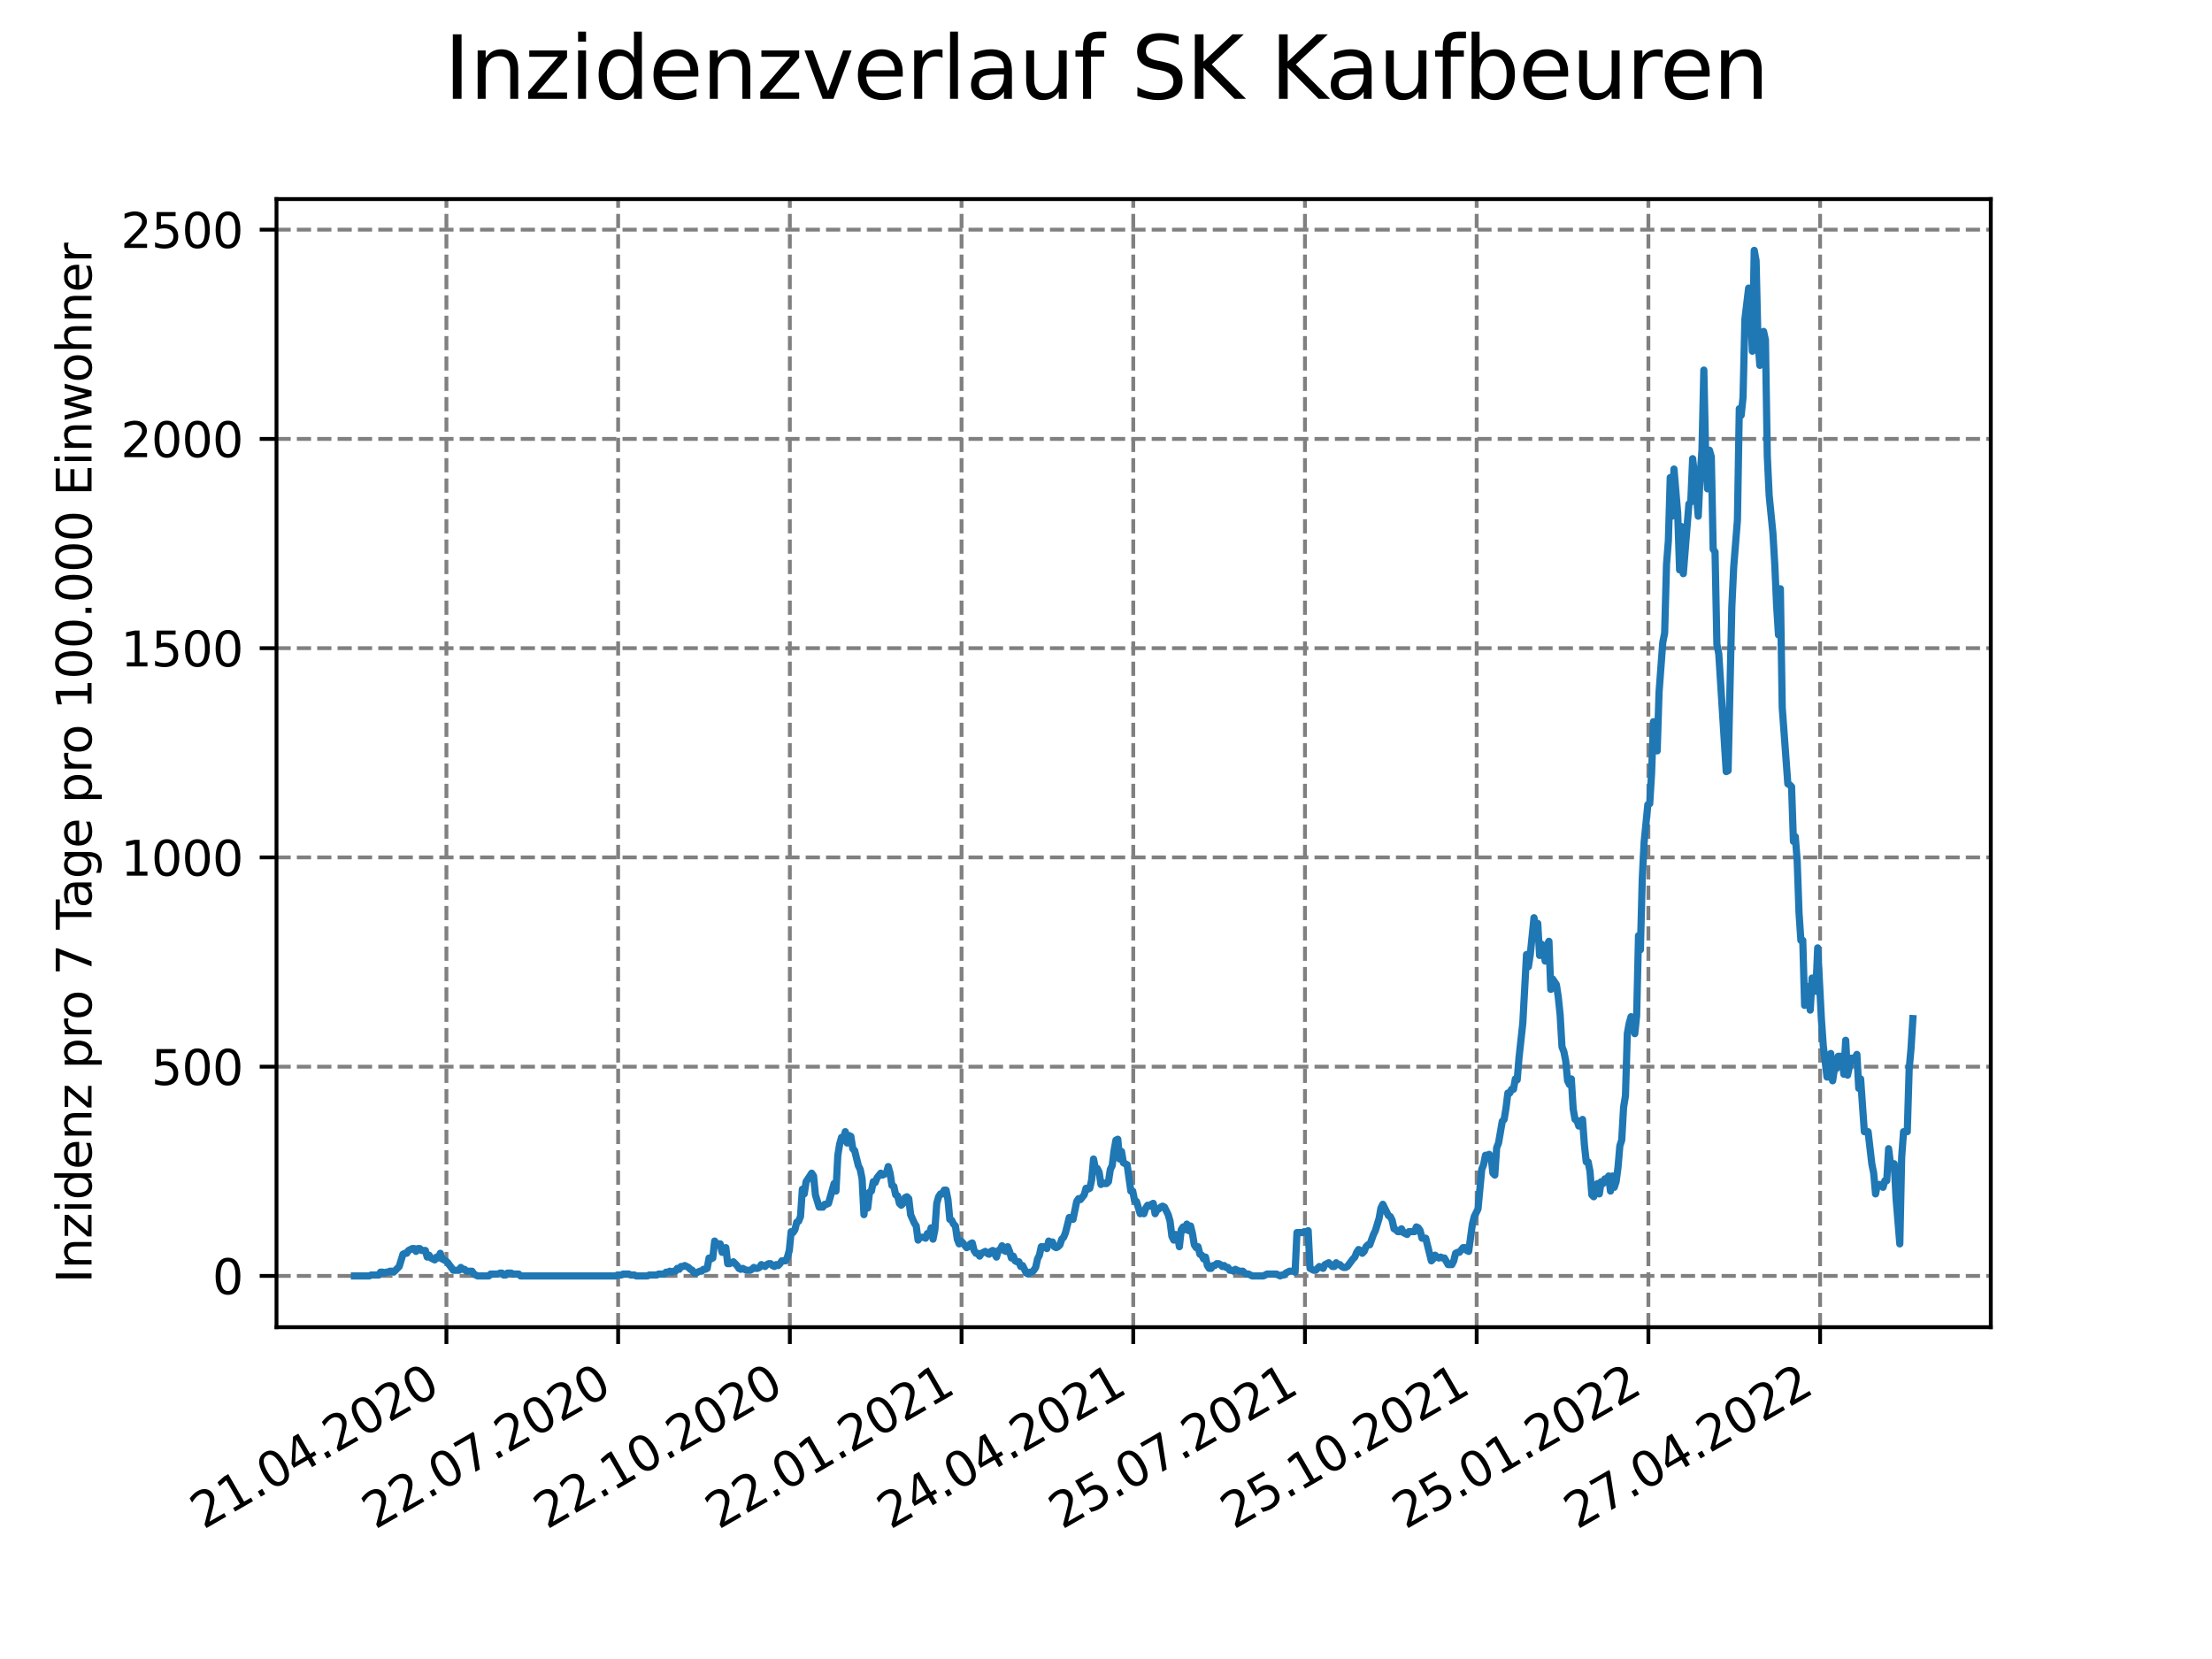 <?xml version="1.0" encoding="utf-8" standalone="no"?>
<!DOCTYPE svg PUBLIC "-//W3C//DTD SVG 1.1//EN"
  "http://www.w3.org/Graphics/SVG/1.1/DTD/svg11.dtd">
<svg xmlns:xlink="http://www.w3.org/1999/xlink" width="460.8pt" height="345.6pt" viewBox="0 0 460.8 345.6" xmlns="http://www.w3.org/2000/svg" version="1.1">
 <defs>
  <style type="text/css">*{stroke-linejoin: round; stroke-linecap: butt}</style>
 </defs>
 <g id="figure_1">
  <g id="patch_1">
   <path d="M 0 345.6 
L 460.8 345.6 
L 460.8 0 
L 0 0 
z
" style="fill: #ffffff"/>
  </g>
  <g id="axes_1">
   <g id="patch_2">
    <path d="M 57.6 276.48 
L 414.72 276.48 
L 414.72 41.472 
L 57.6 41.472 
z
" style="fill: #ffffff"/>
   </g>
   <g id="matplotlib.axis_1">
    <g id="xtick_1">
     <g id="line2d_1">
      <path d="M 92.998 276.48 
L 92.998 41.472 
" clip-path="url(#p92215319aa)" style="fill: none; stroke-dasharray: 2.96,1.28; stroke-dashoffset: 0; stroke: #808080; stroke-width: 0.8"/>
     </g>
     <g id="line2d_2">
      <defs>
       <path id="mc95042a24c" d="M 0 0 
L 0 3.5 
" style="stroke: #000000; stroke-width: 0.8"/>
      </defs>
      <g>
       <use xlink:href="#mc95042a24c" x="92.998" y="276.48" style="stroke: #000000; stroke-width: 0.8"/>
      </g>
     </g>
     <g id="text_1">
      <!-- 21.04.2020 -->
      <g transform="translate(42.373 318.689)rotate(-30)scale(0.1 -0.1)">
       <defs>
        <path id="DejaVuSans-32" d="M 1228 531 
L 3431 531 
L 3431 0 
L 469 0 
L 469 531 
Q 828 903 1448 1529 
Q 2069 2156 2228 2338 
Q 2531 2678 2651 2914 
Q 2772 3150 2772 3378 
Q 2772 3750 2511 3984 
Q 2250 4219 1831 4219 
Q 1534 4219 1204 4116 
Q 875 4013 500 3803 
L 500 4441 
Q 881 4594 1212 4672 
Q 1544 4750 1819 4750 
Q 2544 4750 2975 4387 
Q 3406 4025 3406 3419 
Q 3406 3131 3298 2873 
Q 3191 2616 2906 2266 
Q 2828 2175 2409 1742 
Q 1991 1309 1228 531 
z
" transform="scale(0.016)"/>
        <path id="DejaVuSans-31" d="M 794 531 
L 1825 531 
L 1825 4091 
L 703 3866 
L 703 4441 
L 1819 4666 
L 2450 4666 
L 2450 531 
L 3481 531 
L 3481 0 
L 794 0 
L 794 531 
z
" transform="scale(0.016)"/>
        <path id="DejaVuSans-2e" d="M 684 794 
L 1344 794 
L 1344 0 
L 684 0 
L 684 794 
z
" transform="scale(0.016)"/>
        <path id="DejaVuSans-30" d="M 2034 4250 
Q 1547 4250 1301 3770 
Q 1056 3291 1056 2328 
Q 1056 1369 1301 889 
Q 1547 409 2034 409 
Q 2525 409 2770 889 
Q 3016 1369 3016 2328 
Q 3016 3291 2770 3770 
Q 2525 4250 2034 4250 
z
M 2034 4750 
Q 2819 4750 3233 4129 
Q 3647 3509 3647 2328 
Q 3647 1150 3233 529 
Q 2819 -91 2034 -91 
Q 1250 -91 836 529 
Q 422 1150 422 2328 
Q 422 3509 836 4129 
Q 1250 4750 2034 4750 
z
" transform="scale(0.016)"/>
        <path id="DejaVuSans-34" d="M 2419 4116 
L 825 1625 
L 2419 1625 
L 2419 4116 
z
M 2253 4666 
L 3047 4666 
L 3047 1625 
L 3713 1625 
L 3713 1100 
L 3047 1100 
L 3047 0 
L 2419 0 
L 2419 1100 
L 313 1100 
L 313 1709 
L 2253 4666 
z
" transform="scale(0.016)"/>
       </defs>
       <use xlink:href="#DejaVuSans-32"/>
       <use xlink:href="#DejaVuSans-31" x="63.623"/>
       <use xlink:href="#DejaVuSans-2e" x="127.246"/>
       <use xlink:href="#DejaVuSans-30" x="159.033"/>
       <use xlink:href="#DejaVuSans-34" x="222.656"/>
       <use xlink:href="#DejaVuSans-2e" x="286.279"/>
       <use xlink:href="#DejaVuSans-32" x="318.066"/>
       <use xlink:href="#DejaVuSans-30" x="381.689"/>
       <use xlink:href="#DejaVuSans-32" x="445.312"/>
       <use xlink:href="#DejaVuSans-30" x="508.936"/>
      </g>
     </g>
    </g>
    <g id="xtick_2">
     <g id="line2d_3">
      <path d="M 128.768 276.48 
L 128.768 41.472 
" clip-path="url(#p92215319aa)" style="fill: none; stroke-dasharray: 2.96,1.28; stroke-dashoffset: 0; stroke: #808080; stroke-width: 0.8"/>
     </g>
     <g id="line2d_4">
      <g>
       <use xlink:href="#mc95042a24c" x="128.768" y="276.48" style="stroke: #000000; stroke-width: 0.8"/>
      </g>
     </g>
     <g id="text_2">
      <!-- 22.07.2020 -->
      <g transform="translate(78.143 318.689)rotate(-30)scale(0.1 -0.1)">
       <defs>
        <path id="DejaVuSans-37" d="M 525 4666 
L 3525 4666 
L 3525 4397 
L 1831 0 
L 1172 0 
L 2766 4134 
L 525 4134 
L 525 4666 
z
" transform="scale(0.016)"/>
       </defs>
       <use xlink:href="#DejaVuSans-32"/>
       <use xlink:href="#DejaVuSans-32" x="63.623"/>
       <use xlink:href="#DejaVuSans-2e" x="127.246"/>
       <use xlink:href="#DejaVuSans-30" x="159.033"/>
       <use xlink:href="#DejaVuSans-37" x="222.656"/>
       <use xlink:href="#DejaVuSans-2e" x="286.279"/>
       <use xlink:href="#DejaVuSans-32" x="318.066"/>
       <use xlink:href="#DejaVuSans-30" x="381.689"/>
       <use xlink:href="#DejaVuSans-32" x="445.312"/>
       <use xlink:href="#DejaVuSans-30" x="508.936"/>
      </g>
     </g>
    </g>
    <g id="xtick_3">
     <g id="line2d_5">
      <path d="M 164.538 276.48 
L 164.538 41.472 
" clip-path="url(#p92215319aa)" style="fill: none; stroke-dasharray: 2.96,1.28; stroke-dashoffset: 0; stroke: #808080; stroke-width: 0.8"/>
     </g>
     <g id="line2d_6">
      <g>
       <use xlink:href="#mc95042a24c" x="164.538" y="276.48" style="stroke: #000000; stroke-width: 0.8"/>
      </g>
     </g>
     <g id="text_3">
      <!-- 22.10.2020 -->
      <g transform="translate(113.913 318.689)rotate(-30)scale(0.1 -0.1)">
       <use xlink:href="#DejaVuSans-32"/>
       <use xlink:href="#DejaVuSans-32" x="63.623"/>
       <use xlink:href="#DejaVuSans-2e" x="127.246"/>
       <use xlink:href="#DejaVuSans-31" x="159.033"/>
       <use xlink:href="#DejaVuSans-30" x="222.656"/>
       <use xlink:href="#DejaVuSans-2e" x="286.279"/>
       <use xlink:href="#DejaVuSans-32" x="318.066"/>
       <use xlink:href="#DejaVuSans-30" x="381.689"/>
       <use xlink:href="#DejaVuSans-32" x="445.312"/>
       <use xlink:href="#DejaVuSans-30" x="508.936"/>
      </g>
     </g>
    </g>
    <g id="xtick_4">
     <g id="line2d_7">
      <path d="M 200.309 276.48 
L 200.309 41.472 
" clip-path="url(#p92215319aa)" style="fill: none; stroke-dasharray: 2.96,1.28; stroke-dashoffset: 0; stroke: #808080; stroke-width: 0.8"/>
     </g>
     <g id="line2d_8">
      <g>
       <use xlink:href="#mc95042a24c" x="200.309" y="276.48" style="stroke: #000000; stroke-width: 0.8"/>
      </g>
     </g>
     <g id="text_4">
      <!-- 22.01.2021 -->
      <g transform="translate(149.683 318.689)rotate(-30)scale(0.1 -0.1)">
       <use xlink:href="#DejaVuSans-32"/>
       <use xlink:href="#DejaVuSans-32" x="63.623"/>
       <use xlink:href="#DejaVuSans-2e" x="127.246"/>
       <use xlink:href="#DejaVuSans-30" x="159.033"/>
       <use xlink:href="#DejaVuSans-31" x="222.656"/>
       <use xlink:href="#DejaVuSans-2e" x="286.279"/>
       <use xlink:href="#DejaVuSans-32" x="318.066"/>
       <use xlink:href="#DejaVuSans-30" x="381.689"/>
       <use xlink:href="#DejaVuSans-32" x="445.312"/>
       <use xlink:href="#DejaVuSans-31" x="508.936"/>
      </g>
     </g>
    </g>
    <g id="xtick_5">
     <g id="line2d_9">
      <path d="M 236.079 276.48 
L 236.079 41.472 
" clip-path="url(#p92215319aa)" style="fill: none; stroke-dasharray: 2.96,1.28; stroke-dashoffset: 0; stroke: #808080; stroke-width: 0.8"/>
     </g>
     <g id="line2d_10">
      <g>
       <use xlink:href="#mc95042a24c" x="236.079" y="276.48" style="stroke: #000000; stroke-width: 0.8"/>
      </g>
     </g>
     <g id="text_5">
      <!-- 24.04.2021 -->
      <g transform="translate(185.454 318.689)rotate(-30)scale(0.1 -0.1)">
       <use xlink:href="#DejaVuSans-32"/>
       <use xlink:href="#DejaVuSans-34" x="63.623"/>
       <use xlink:href="#DejaVuSans-2e" x="127.246"/>
       <use xlink:href="#DejaVuSans-30" x="159.033"/>
       <use xlink:href="#DejaVuSans-34" x="222.656"/>
       <use xlink:href="#DejaVuSans-2e" x="286.279"/>
       <use xlink:href="#DejaVuSans-32" x="318.066"/>
       <use xlink:href="#DejaVuSans-30" x="381.689"/>
       <use xlink:href="#DejaVuSans-32" x="445.312"/>
       <use xlink:href="#DejaVuSans-31" x="508.936"/>
      </g>
     </g>
    </g>
    <g id="xtick_6">
     <g id="line2d_11">
      <path d="M 271.849 276.48 
L 271.849 41.472 
" clip-path="url(#p92215319aa)" style="fill: none; stroke-dasharray: 2.96,1.28; stroke-dashoffset: 0; stroke: #808080; stroke-width: 0.8"/>
     </g>
     <g id="line2d_12">
      <g>
       <use xlink:href="#mc95042a24c" x="271.849" y="276.48" style="stroke: #000000; stroke-width: 0.8"/>
      </g>
     </g>
     <g id="text_6">
      <!-- 25.07.2021 -->
      <g transform="translate(221.224 318.689)rotate(-30)scale(0.1 -0.1)">
       <defs>
        <path id="DejaVuSans-35" d="M 691 4666 
L 3169 4666 
L 3169 4134 
L 1269 4134 
L 1269 2991 
Q 1406 3038 1543 3061 
Q 1681 3084 1819 3084 
Q 2600 3084 3056 2656 
Q 3513 2228 3513 1497 
Q 3513 744 3044 326 
Q 2575 -91 1722 -91 
Q 1428 -91 1123 -41 
Q 819 9 494 109 
L 494 744 
Q 775 591 1075 516 
Q 1375 441 1709 441 
Q 2250 441 2565 725 
Q 2881 1009 2881 1497 
Q 2881 1984 2565 2268 
Q 2250 2553 1709 2553 
Q 1456 2553 1204 2497 
Q 953 2441 691 2322 
L 691 4666 
z
" transform="scale(0.016)"/>
       </defs>
       <use xlink:href="#DejaVuSans-32"/>
       <use xlink:href="#DejaVuSans-35" x="63.623"/>
       <use xlink:href="#DejaVuSans-2e" x="127.246"/>
       <use xlink:href="#DejaVuSans-30" x="159.033"/>
       <use xlink:href="#DejaVuSans-37" x="222.656"/>
       <use xlink:href="#DejaVuSans-2e" x="286.279"/>
       <use xlink:href="#DejaVuSans-32" x="318.066"/>
       <use xlink:href="#DejaVuSans-30" x="381.689"/>
       <use xlink:href="#DejaVuSans-32" x="445.312"/>
       <use xlink:href="#DejaVuSans-31" x="508.936"/>
      </g>
     </g>
    </g>
    <g id="xtick_7">
     <g id="line2d_13">
      <path d="M 307.62 276.48 
L 307.62 41.472 
" clip-path="url(#p92215319aa)" style="fill: none; stroke-dasharray: 2.96,1.28; stroke-dashoffset: 0; stroke: #808080; stroke-width: 0.8"/>
     </g>
     <g id="line2d_14">
      <g>
       <use xlink:href="#mc95042a24c" x="307.62" y="276.48" style="stroke: #000000; stroke-width: 0.8"/>
      </g>
     </g>
     <g id="text_7">
      <!-- 25.10.2021 -->
      <g transform="translate(256.994 318.689)rotate(-30)scale(0.1 -0.1)">
       <use xlink:href="#DejaVuSans-32"/>
       <use xlink:href="#DejaVuSans-35" x="63.623"/>
       <use xlink:href="#DejaVuSans-2e" x="127.246"/>
       <use xlink:href="#DejaVuSans-31" x="159.033"/>
       <use xlink:href="#DejaVuSans-30" x="222.656"/>
       <use xlink:href="#DejaVuSans-2e" x="286.279"/>
       <use xlink:href="#DejaVuSans-32" x="318.066"/>
       <use xlink:href="#DejaVuSans-30" x="381.689"/>
       <use xlink:href="#DejaVuSans-32" x="445.312"/>
       <use xlink:href="#DejaVuSans-31" x="508.936"/>
      </g>
     </g>
    </g>
    <g id="xtick_8">
     <g id="line2d_15">
      <path d="M 343.39 276.48 
L 343.39 41.472 
" clip-path="url(#p92215319aa)" style="fill: none; stroke-dasharray: 2.96,1.28; stroke-dashoffset: 0; stroke: #808080; stroke-width: 0.8"/>
     </g>
     <g id="line2d_16">
      <g>
       <use xlink:href="#mc95042a24c" x="343.39" y="276.48" style="stroke: #000000; stroke-width: 0.8"/>
      </g>
     </g>
     <g id="text_8">
      <!-- 25.01.2022 -->
      <g transform="translate(292.765 318.689)rotate(-30)scale(0.1 -0.1)">
       <use xlink:href="#DejaVuSans-32"/>
       <use xlink:href="#DejaVuSans-35" x="63.623"/>
       <use xlink:href="#DejaVuSans-2e" x="127.246"/>
       <use xlink:href="#DejaVuSans-30" x="159.033"/>
       <use xlink:href="#DejaVuSans-31" x="222.656"/>
       <use xlink:href="#DejaVuSans-2e" x="286.279"/>
       <use xlink:href="#DejaVuSans-32" x="318.066"/>
       <use xlink:href="#DejaVuSans-30" x="381.689"/>
       <use xlink:href="#DejaVuSans-32" x="445.312"/>
       <use xlink:href="#DejaVuSans-32" x="508.936"/>
      </g>
     </g>
    </g>
    <g id="xtick_9">
     <g id="line2d_17">
      <path d="M 379.16 276.48 
L 379.16 41.472 
" clip-path="url(#p92215319aa)" style="fill: none; stroke-dasharray: 2.96,1.28; stroke-dashoffset: 0; stroke: #808080; stroke-width: 0.8"/>
     </g>
     <g id="line2d_18">
      <g>
       <use xlink:href="#mc95042a24c" x="379.16" y="276.48" style="stroke: #000000; stroke-width: 0.8"/>
      </g>
     </g>
     <g id="text_9">
      <!-- 27.04.2022 -->
      <g transform="translate(328.535 318.689)rotate(-30)scale(0.1 -0.1)">
       <use xlink:href="#DejaVuSans-32"/>
       <use xlink:href="#DejaVuSans-37" x="63.623"/>
       <use xlink:href="#DejaVuSans-2e" x="127.246"/>
       <use xlink:href="#DejaVuSans-30" x="159.033"/>
       <use xlink:href="#DejaVuSans-34" x="222.656"/>
       <use xlink:href="#DejaVuSans-2e" x="286.279"/>
       <use xlink:href="#DejaVuSans-32" x="318.066"/>
       <use xlink:href="#DejaVuSans-30" x="381.689"/>
       <use xlink:href="#DejaVuSans-32" x="445.312"/>
       <use xlink:href="#DejaVuSans-32" x="508.936"/>
      </g>
     </g>
    </g>
   </g>
   <g id="matplotlib.axis_2">
    <g id="ytick_1">
     <g id="line2d_19">
      <path d="M 57.6 265.798 
L 414.72 265.798 
" clip-path="url(#p92215319aa)" style="fill: none; stroke-dasharray: 2.96,1.28; stroke-dashoffset: 0; stroke: #808080; stroke-width: 0.8"/>
     </g>
     <g id="line2d_20">
      <defs>
       <path id="m56d33e550c" d="M 0 0 
L -3.5 0 
" style="stroke: #000000; stroke-width: 0.8"/>
      </defs>
      <g>
       <use xlink:href="#m56d33e550c" x="57.6" y="265.798" style="stroke: #000000; stroke-width: 0.8"/>
      </g>
     </g>
     <g id="text_10">
      <!-- 0 -->
      <g transform="translate(44.237 269.597)scale(0.1 -0.1)">
       <use xlink:href="#DejaVuSans-30"/>
      </g>
     </g>
    </g>
    <g id="ytick_2">
     <g id="line2d_21">
      <path d="M 57.6 222.207 
L 414.72 222.207 
" clip-path="url(#p92215319aa)" style="fill: none; stroke-dasharray: 2.96,1.28; stroke-dashoffset: 0; stroke: #808080; stroke-width: 0.8"/>
     </g>
     <g id="line2d_22">
      <g>
       <use xlink:href="#m56d33e550c" x="57.6" y="222.207" style="stroke: #000000; stroke-width: 0.8"/>
      </g>
     </g>
     <g id="text_11">
      <!-- 500 -->
      <g transform="translate(31.512 226.006)scale(0.1 -0.1)">
       <use xlink:href="#DejaVuSans-35"/>
       <use xlink:href="#DejaVuSans-30" x="63.623"/>
       <use xlink:href="#DejaVuSans-30" x="127.246"/>
      </g>
     </g>
    </g>
    <g id="ytick_3">
     <g id="line2d_23">
      <path d="M 57.6 178.616 
L 414.72 178.616 
" clip-path="url(#p92215319aa)" style="fill: none; stroke-dasharray: 2.96,1.28; stroke-dashoffset: 0; stroke: #808080; stroke-width: 0.8"/>
     </g>
     <g id="line2d_24">
      <g>
       <use xlink:href="#m56d33e550c" x="57.6" y="178.616" style="stroke: #000000; stroke-width: 0.8"/>
      </g>
     </g>
     <g id="text_12">
      <!-- 1000 -->
      <g transform="translate(25.15 182.416)scale(0.1 -0.1)">
       <use xlink:href="#DejaVuSans-31"/>
       <use xlink:href="#DejaVuSans-30" x="63.623"/>
       <use xlink:href="#DejaVuSans-30" x="127.246"/>
       <use xlink:href="#DejaVuSans-30" x="190.869"/>
      </g>
     </g>
    </g>
    <g id="ytick_4">
     <g id="line2d_25">
      <path d="M 57.6 135.026 
L 414.72 135.026 
" clip-path="url(#p92215319aa)" style="fill: none; stroke-dasharray: 2.96,1.28; stroke-dashoffset: 0; stroke: #808080; stroke-width: 0.8"/>
     </g>
     <g id="line2d_26">
      <g>
       <use xlink:href="#m56d33e550c" x="57.6" y="135.026" style="stroke: #000000; stroke-width: 0.8"/>
      </g>
     </g>
     <g id="text_13">
      <!-- 1500 -->
      <g transform="translate(25.15 138.825)scale(0.1 -0.1)">
       <use xlink:href="#DejaVuSans-31"/>
       <use xlink:href="#DejaVuSans-35" x="63.623"/>
       <use xlink:href="#DejaVuSans-30" x="127.246"/>
       <use xlink:href="#DejaVuSans-30" x="190.869"/>
      </g>
     </g>
    </g>
    <g id="ytick_5">
     <g id="line2d_27">
      <path d="M 57.6 91.435 
L 414.72 91.435 
" clip-path="url(#p92215319aa)" style="fill: none; stroke-dasharray: 2.96,1.28; stroke-dashoffset: 0; stroke: #808080; stroke-width: 0.8"/>
     </g>
     <g id="line2d_28">
      <g>
       <use xlink:href="#m56d33e550c" x="57.6" y="91.435" style="stroke: #000000; stroke-width: 0.8"/>
      </g>
     </g>
     <g id="text_14">
      <!-- 2000 -->
      <g transform="translate(25.15 95.234)scale(0.1 -0.1)">
       <use xlink:href="#DejaVuSans-32"/>
       <use xlink:href="#DejaVuSans-30" x="63.623"/>
       <use xlink:href="#DejaVuSans-30" x="127.246"/>
       <use xlink:href="#DejaVuSans-30" x="190.869"/>
      </g>
     </g>
    </g>
    <g id="ytick_6">
     <g id="line2d_29">
      <path d="M 57.6 47.844 
L 414.72 47.844 
" clip-path="url(#p92215319aa)" style="fill: none; stroke-dasharray: 2.96,1.28; stroke-dashoffset: 0; stroke: #808080; stroke-width: 0.8"/>
     </g>
     <g id="line2d_30">
      <g>
       <use xlink:href="#m56d33e550c" x="57.6" y="47.844" style="stroke: #000000; stroke-width: 0.8"/>
      </g>
     </g>
     <g id="text_15">
      <!-- 2500 -->
      <g transform="translate(25.15 51.643)scale(0.1 -0.1)">
       <use xlink:href="#DejaVuSans-32"/>
       <use xlink:href="#DejaVuSans-35" x="63.623"/>
       <use xlink:href="#DejaVuSans-30" x="127.246"/>
       <use xlink:href="#DejaVuSans-30" x="190.869"/>
      </g>
     </g>
    </g>
    <g id="text_16">
     <!-- Inzidenz pro 7 Tage pro 100.000 Einwohner -->
     <g transform="translate(19.07 267.301)rotate(-90)scale(0.1 -0.1)">
      <defs>
       <path id="DejaVuSans-49" d="M 628 4666 
L 1259 4666 
L 1259 0 
L 628 0 
L 628 4666 
z
" transform="scale(0.016)"/>
       <path id="DejaVuSans-6e" d="M 3513 2113 
L 3513 0 
L 2938 0 
L 2938 2094 
Q 2938 2591 2744 2837 
Q 2550 3084 2163 3084 
Q 1697 3084 1428 2787 
Q 1159 2491 1159 1978 
L 1159 0 
L 581 0 
L 581 3500 
L 1159 3500 
L 1159 2956 
Q 1366 3272 1645 3428 
Q 1925 3584 2291 3584 
Q 2894 3584 3203 3211 
Q 3513 2838 3513 2113 
z
" transform="scale(0.016)"/>
       <path id="DejaVuSans-7a" d="M 353 3500 
L 3084 3500 
L 3084 2975 
L 922 459 
L 3084 459 
L 3084 0 
L 275 0 
L 275 525 
L 2438 3041 
L 353 3041 
L 353 3500 
z
" transform="scale(0.016)"/>
       <path id="DejaVuSans-69" d="M 603 3500 
L 1178 3500 
L 1178 0 
L 603 0 
L 603 3500 
z
M 603 4863 
L 1178 4863 
L 1178 4134 
L 603 4134 
L 603 4863 
z
" transform="scale(0.016)"/>
       <path id="DejaVuSans-64" d="M 2906 2969 
L 2906 4863 
L 3481 4863 
L 3481 0 
L 2906 0 
L 2906 525 
Q 2725 213 2448 61 
Q 2172 -91 1784 -91 
Q 1150 -91 751 415 
Q 353 922 353 1747 
Q 353 2572 751 3078 
Q 1150 3584 1784 3584 
Q 2172 3584 2448 3432 
Q 2725 3281 2906 2969 
z
M 947 1747 
Q 947 1113 1208 752 
Q 1469 391 1925 391 
Q 2381 391 2643 752 
Q 2906 1113 2906 1747 
Q 2906 2381 2643 2742 
Q 2381 3103 1925 3103 
Q 1469 3103 1208 2742 
Q 947 2381 947 1747 
z
" transform="scale(0.016)"/>
       <path id="DejaVuSans-65" d="M 3597 1894 
L 3597 1613 
L 953 1613 
Q 991 1019 1311 708 
Q 1631 397 2203 397 
Q 2534 397 2845 478 
Q 3156 559 3463 722 
L 3463 178 
Q 3153 47 2828 -22 
Q 2503 -91 2169 -91 
Q 1331 -91 842 396 
Q 353 884 353 1716 
Q 353 2575 817 3079 
Q 1281 3584 2069 3584 
Q 2775 3584 3186 3129 
Q 3597 2675 3597 1894 
z
M 3022 2063 
Q 3016 2534 2758 2815 
Q 2500 3097 2075 3097 
Q 1594 3097 1305 2825 
Q 1016 2553 972 2059 
L 3022 2063 
z
" transform="scale(0.016)"/>
       <path id="DejaVuSans-20" transform="scale(0.016)"/>
       <path id="DejaVuSans-70" d="M 1159 525 
L 1159 -1331 
L 581 -1331 
L 581 3500 
L 1159 3500 
L 1159 2969 
Q 1341 3281 1617 3432 
Q 1894 3584 2278 3584 
Q 2916 3584 3314 3078 
Q 3713 2572 3713 1747 
Q 3713 922 3314 415 
Q 2916 -91 2278 -91 
Q 1894 -91 1617 61 
Q 1341 213 1159 525 
z
M 3116 1747 
Q 3116 2381 2855 2742 
Q 2594 3103 2138 3103 
Q 1681 3103 1420 2742 
Q 1159 2381 1159 1747 
Q 1159 1113 1420 752 
Q 1681 391 2138 391 
Q 2594 391 2855 752 
Q 3116 1113 3116 1747 
z
" transform="scale(0.016)"/>
       <path id="DejaVuSans-72" d="M 2631 2963 
Q 2534 3019 2420 3045 
Q 2306 3072 2169 3072 
Q 1681 3072 1420 2755 
Q 1159 2438 1159 1844 
L 1159 0 
L 581 0 
L 581 3500 
L 1159 3500 
L 1159 2956 
Q 1341 3275 1631 3429 
Q 1922 3584 2338 3584 
Q 2397 3584 2469 3576 
Q 2541 3569 2628 3553 
L 2631 2963 
z
" transform="scale(0.016)"/>
       <path id="DejaVuSans-6f" d="M 1959 3097 
Q 1497 3097 1228 2736 
Q 959 2375 959 1747 
Q 959 1119 1226 758 
Q 1494 397 1959 397 
Q 2419 397 2687 759 
Q 2956 1122 2956 1747 
Q 2956 2369 2687 2733 
Q 2419 3097 1959 3097 
z
M 1959 3584 
Q 2709 3584 3137 3096 
Q 3566 2609 3566 1747 
Q 3566 888 3137 398 
Q 2709 -91 1959 -91 
Q 1206 -91 779 398 
Q 353 888 353 1747 
Q 353 2609 779 3096 
Q 1206 3584 1959 3584 
z
" transform="scale(0.016)"/>
       <path id="DejaVuSans-54" d="M -19 4666 
L 3928 4666 
L 3928 4134 
L 2272 4134 
L 2272 0 
L 1638 0 
L 1638 4134 
L -19 4134 
L -19 4666 
z
" transform="scale(0.016)"/>
       <path id="DejaVuSans-61" d="M 2194 1759 
Q 1497 1759 1228 1600 
Q 959 1441 959 1056 
Q 959 750 1161 570 
Q 1363 391 1709 391 
Q 2188 391 2477 730 
Q 2766 1069 2766 1631 
L 2766 1759 
L 2194 1759 
z
M 3341 1997 
L 3341 0 
L 2766 0 
L 2766 531 
Q 2569 213 2275 61 
Q 1981 -91 1556 -91 
Q 1019 -91 701 211 
Q 384 513 384 1019 
Q 384 1609 779 1909 
Q 1175 2209 1959 2209 
L 2766 2209 
L 2766 2266 
Q 2766 2663 2505 2880 
Q 2244 3097 1772 3097 
Q 1472 3097 1187 3025 
Q 903 2953 641 2809 
L 641 3341 
Q 956 3463 1253 3523 
Q 1550 3584 1831 3584 
Q 2591 3584 2966 3190 
Q 3341 2797 3341 1997 
z
" transform="scale(0.016)"/>
       <path id="DejaVuSans-67" d="M 2906 1791 
Q 2906 2416 2648 2759 
Q 2391 3103 1925 3103 
Q 1463 3103 1205 2759 
Q 947 2416 947 1791 
Q 947 1169 1205 825 
Q 1463 481 1925 481 
Q 2391 481 2648 825 
Q 2906 1169 2906 1791 
z
M 3481 434 
Q 3481 -459 3084 -895 
Q 2688 -1331 1869 -1331 
Q 1566 -1331 1297 -1286 
Q 1028 -1241 775 -1147 
L 775 -588 
Q 1028 -725 1275 -790 
Q 1522 -856 1778 -856 
Q 2344 -856 2625 -561 
Q 2906 -266 2906 331 
L 2906 616 
Q 2728 306 2450 153 
Q 2172 0 1784 0 
Q 1141 0 747 490 
Q 353 981 353 1791 
Q 353 2603 747 3093 
Q 1141 3584 1784 3584 
Q 2172 3584 2450 3431 
Q 2728 3278 2906 2969 
L 2906 3500 
L 3481 3500 
L 3481 434 
z
" transform="scale(0.016)"/>
       <path id="DejaVuSans-45" d="M 628 4666 
L 3578 4666 
L 3578 4134 
L 1259 4134 
L 1259 2753 
L 3481 2753 
L 3481 2222 
L 1259 2222 
L 1259 531 
L 3634 531 
L 3634 0 
L 628 0 
L 628 4666 
z
" transform="scale(0.016)"/>
       <path id="DejaVuSans-77" d="M 269 3500 
L 844 3500 
L 1563 769 
L 2278 3500 
L 2956 3500 
L 3675 769 
L 4391 3500 
L 4966 3500 
L 4050 0 
L 3372 0 
L 2619 2869 
L 1863 0 
L 1184 0 
L 269 3500 
z
" transform="scale(0.016)"/>
       <path id="DejaVuSans-68" d="M 3513 2113 
L 3513 0 
L 2938 0 
L 2938 2094 
Q 2938 2591 2744 2837 
Q 2550 3084 2163 3084 
Q 1697 3084 1428 2787 
Q 1159 2491 1159 1978 
L 1159 0 
L 581 0 
L 581 4863 
L 1159 4863 
L 1159 2956 
Q 1366 3272 1645 3428 
Q 1925 3584 2291 3584 
Q 2894 3584 3203 3211 
Q 3513 2838 3513 2113 
z
" transform="scale(0.016)"/>
      </defs>
      <use xlink:href="#DejaVuSans-49"/>
      <use xlink:href="#DejaVuSans-6e" x="29.492"/>
      <use xlink:href="#DejaVuSans-7a" x="92.871"/>
      <use xlink:href="#DejaVuSans-69" x="145.361"/>
      <use xlink:href="#DejaVuSans-64" x="173.145"/>
      <use xlink:href="#DejaVuSans-65" x="236.621"/>
      <use xlink:href="#DejaVuSans-6e" x="298.145"/>
      <use xlink:href="#DejaVuSans-7a" x="361.523"/>
      <use xlink:href="#DejaVuSans-20" x="414.014"/>
      <use xlink:href="#DejaVuSans-70" x="445.801"/>
      <use xlink:href="#DejaVuSans-72" x="509.277"/>
      <use xlink:href="#DejaVuSans-6f" x="548.141"/>
      <use xlink:href="#DejaVuSans-20" x="609.322"/>
      <use xlink:href="#DejaVuSans-37" x="641.109"/>
      <use xlink:href="#DejaVuSans-20" x="704.732"/>
      <use xlink:href="#DejaVuSans-54" x="736.52"/>
      <use xlink:href="#DejaVuSans-61" x="781.104"/>
      <use xlink:href="#DejaVuSans-67" x="842.383"/>
      <use xlink:href="#DejaVuSans-65" x="905.859"/>
      <use xlink:href="#DejaVuSans-20" x="967.383"/>
      <use xlink:href="#DejaVuSans-70" x="999.17"/>
      <use xlink:href="#DejaVuSans-72" x="1062.646"/>
      <use xlink:href="#DejaVuSans-6f" x="1101.51"/>
      <use xlink:href="#DejaVuSans-20" x="1162.691"/>
      <use xlink:href="#DejaVuSans-31" x="1194.479"/>
      <use xlink:href="#DejaVuSans-30" x="1258.102"/>
      <use xlink:href="#DejaVuSans-30" x="1321.725"/>
      <use xlink:href="#DejaVuSans-2e" x="1385.348"/>
      <use xlink:href="#DejaVuSans-30" x="1417.135"/>
      <use xlink:href="#DejaVuSans-30" x="1480.758"/>
      <use xlink:href="#DejaVuSans-30" x="1544.381"/>
      <use xlink:href="#DejaVuSans-20" x="1608.004"/>
      <use xlink:href="#DejaVuSans-45" x="1639.791"/>
      <use xlink:href="#DejaVuSans-69" x="1702.975"/>
      <use xlink:href="#DejaVuSans-6e" x="1730.758"/>
      <use xlink:href="#DejaVuSans-77" x="1794.137"/>
      <use xlink:href="#DejaVuSans-6f" x="1875.924"/>
      <use xlink:href="#DejaVuSans-68" x="1937.105"/>
      <use xlink:href="#DejaVuSans-6e" x="2000.484"/>
      <use xlink:href="#DejaVuSans-65" x="2063.863"/>
      <use xlink:href="#DejaVuSans-72" x="2125.387"/>
     </g>
    </g>
   </g>
   <g id="line2d_31">
    <path d="M 73.833 265.798 
L 76.943 265.798 
L 77.332 265.601 
L 78.887 265.601 
L 79.276 265.012 
L 79.665 265.012 
L 80.054 265.209 
L 80.442 265.012 
L 80.831 265.012 
L 81.22 264.816 
L 81.609 264.816 
L 81.998 265.012 
L 83.164 263.834 
L 83.942 261.281 
L 84.331 261.085 
L 84.719 261.085 
L 85.108 260.496 
L 85.886 260.103 
L 86.275 260.103 
L 86.663 260.692 
L 87.052 260.103 
L 87.441 260.103 
L 87.83 260.496 
L 88.607 260.496 
L 88.996 261.871 
L 89.385 261.478 
L 89.774 262.067 
L 90.551 262.46 
L 90.94 261.871 
L 91.329 262.067 
L 91.718 261.085 
L 92.107 262.263 
L 92.884 262.656 
L 93.273 263.049 
L 94.44 264.62 
L 95.606 264.62 
L 95.995 264.031 
L 96.384 264.423 
L 96.772 264.423 
L 97.161 264.816 
L 98.328 264.816 
L 98.716 265.405 
L 99.494 265.798 
L 101.827 265.798 
L 102.216 265.405 
L 103.771 265.405 
L 104.16 265.209 
L 104.549 265.209 
L 104.937 265.601 
L 105.326 265.601 
L 105.715 265.209 
L 106.493 265.209 
L 106.881 265.405 
L 108.048 265.405 
L 108.437 265.798 
L 128.266 265.798 
L 128.655 265.601 
L 129.432 265.601 
L 129.821 265.405 
L 130.987 265.405 
L 131.376 265.601 
L 132.154 265.601 
L 132.543 265.798 
L 134.876 265.798 
L 135.264 265.601 
L 136.82 265.601 
L 137.208 265.405 
L 138.375 265.405 
L 138.764 265.012 
L 139.152 265.012 
L 139.541 264.816 
L 139.93 265.012 
L 140.319 264.816 
L 140.708 264.816 
L 141.096 264.227 
L 141.485 264.423 
L 141.874 263.834 
L 142.263 263.834 
L 142.652 263.638 
L 143.429 264.031 
L 143.818 264.423 
L 144.207 264.62 
L 144.596 265.209 
L 144.985 265.209 
L 145.762 264.816 
L 146.151 264.816 
L 146.54 264.423 
L 146.929 264.423 
L 147.317 264.227 
L 147.706 262.067 
L 148.095 262.263 
L 148.484 262.067 
L 148.873 258.532 
L 149.261 259.121 
L 150.039 259.121 
L 150.428 260.889 
L 151.205 259.907 
L 151.594 263.245 
L 151.983 263.245 
L 152.761 262.852 
L 153.538 263.638 
L 153.927 264.227 
L 154.316 264.423 
L 154.705 264.227 
L 155.482 264.62 
L 156.26 264.62 
L 156.649 264.423 
L 157.038 264.031 
L 157.426 264.227 
L 157.815 264.227 
L 158.204 264.031 
L 158.593 263.441 
L 159.37 263.834 
L 159.759 263.441 
L 160.148 263.245 
L 160.537 263.245 
L 160.926 263.638 
L 161.314 263.834 
L 161.703 263.441 
L 162.092 263.638 
L 162.481 263.245 
L 162.87 262.656 
L 163.647 262.656 
L 164.036 261.871 
L 164.425 260.496 
L 164.814 256.569 
L 165.203 256.765 
L 165.591 256.176 
L 165.98 254.605 
L 166.369 254.409 
L 166.758 253.427 
L 167.147 247.732 
L 167.535 248.714 
L 167.924 246.161 
L 169.091 244.394 
L 169.479 244.983 
L 169.868 248.911 
L 170.646 251.463 
L 171.423 251.463 
L 171.812 250.874 
L 172.201 250.874 
L 172.59 250.678 
L 173.756 246.554 
L 174.145 248.125 
L 174.534 240.663 
L 174.923 238.307 
L 175.312 236.932 
L 175.7 237.325 
L 176.089 235.754 
L 176.478 238.111 
L 176.867 236.54 
L 177.256 236.736 
L 177.644 239.289 
L 178.033 239.681 
L 178.811 242.823 
L 179.2 243.609 
L 179.588 245.572 
L 179.977 253.034 
L 180.366 249.5 
L 180.755 251.66 
L 181.144 248.321 
L 181.532 248.125 
L 181.921 246.161 
L 182.31 246.358 
L 182.699 245.376 
L 183.477 244.394 
L 183.865 244.787 
L 184.643 244.394 
L 185.032 243.02 
L 185.421 244.394 
L 185.809 246.947 
L 186.198 247.143 
L 186.587 248.911 
L 186.976 249.107 
L 187.365 250.678 
L 187.753 251.071 
L 188.142 250.678 
L 188.531 249.5 
L 188.92 249.303 
L 189.309 249.696 
L 189.697 253.034 
L 190.475 254.801 
L 190.864 255.391 
L 191.253 258.336 
L 191.642 257.747 
L 192.419 257.747 
L 192.808 257.943 
L 193.197 256.961 
L 193.586 257.158 
L 193.974 255.783 
L 194.363 258.14 
L 194.752 256.176 
L 195.141 250.678 
L 195.53 249.303 
L 195.918 248.714 
L 196.307 248.714 
L 196.696 247.929 
L 197.085 247.929 
L 197.474 249.892 
L 197.862 254.016 
L 198.251 254.212 
L 198.64 254.998 
L 199.029 255.391 
L 199.418 258.14 
L 199.806 259.121 
L 200.195 258.532 
L 200.584 258.925 
L 201.362 259.907 
L 201.751 259.711 
L 202.139 259.121 
L 202.528 258.925 
L 202.917 260.496 
L 203.306 261.085 
L 203.695 261.085 
L 204.083 261.674 
L 204.472 261.085 
L 205.25 260.692 
L 205.639 261.085 
L 206.027 261.281 
L 206.416 260.692 
L 206.805 260.496 
L 207.583 261.871 
L 207.971 260.496 
L 208.36 260.3 
L 208.749 259.514 
L 209.138 260.496 
L 209.527 260.692 
L 209.915 259.711 
L 210.304 260.692 
L 210.693 262.067 
L 211.082 261.674 
L 211.471 262.656 
L 211.86 262.852 
L 212.248 262.852 
L 212.637 263.834 
L 213.026 263.638 
L 213.804 265.209 
L 214.192 265.405 
L 214.581 265.012 
L 214.97 265.012 
L 215.359 264.62 
L 215.748 264.031 
L 216.136 262.263 
L 216.525 261.478 
L 216.914 259.711 
L 217.692 259.711 
L 218.08 260.103 
L 218.469 258.532 
L 218.858 258.925 
L 219.247 258.729 
L 219.636 259.711 
L 220.024 259.907 
L 220.413 259.711 
L 220.802 259.318 
L 221.191 258.14 
L 221.58 257.747 
L 221.969 256.765 
L 222.746 253.623 
L 223.524 254.016 
L 224.301 250.285 
L 224.69 249.696 
L 225.079 249.892 
L 225.857 248.911 
L 226.245 247.536 
L 226.634 247.732 
L 227.023 247.536 
L 227.412 245.769 
L 227.801 241.449 
L 228.189 243.412 
L 228.578 243.412 
L 228.967 244.198 
L 229.356 246.751 
L 229.745 246.358 
L 230.133 246.554 
L 230.522 246.554 
L 230.911 246.161 
L 231.3 243.609 
L 231.689 242.823 
L 232.078 239.681 
L 232.466 237.521 
L 232.855 237.325 
L 233.244 241.449 
L 233.633 239.878 
L 234.022 242.234 
L 234.799 242.627 
L 235.577 248.125 
L 235.966 248.125 
L 236.354 250.089 
L 236.743 250.285 
L 237.521 252.838 
L 237.91 252.445 
L 238.298 252.838 
L 238.687 251.66 
L 239.076 251.071 
L 239.465 251.267 
L 239.854 250.874 
L 240.242 250.678 
L 240.631 252.838 
L 241.02 252.052 
L 241.409 251.856 
L 241.798 251.463 
L 242.187 251.267 
L 242.575 251.463 
L 243.353 253.034 
L 243.742 254.409 
L 244.131 257.551 
L 244.519 258.336 
L 244.908 257.158 
L 245.297 257.354 
L 245.686 259.711 
L 246.075 256.176 
L 246.463 255.587 
L 246.852 256.176 
L 247.241 254.998 
L 247.63 256.372 
L 248.019 255.391 
L 248.407 256.961 
L 248.796 259.318 
L 249.185 259.907 
L 249.574 259.711 
L 249.963 261.281 
L 250.351 261.478 
L 250.74 262.263 
L 251.129 261.871 
L 251.518 263.638 
L 251.907 264.227 
L 252.296 264.227 
L 252.684 263.638 
L 253.073 263.638 
L 253.462 263.245 
L 253.851 263.245 
L 254.24 263.441 
L 254.628 263.834 
L 255.017 263.638 
L 255.406 264.031 
L 255.795 264.031 
L 256.184 264.62 
L 256.572 264.62 
L 256.961 264.816 
L 257.35 264.423 
L 258.128 264.816 
L 258.905 264.816 
L 259.294 265.209 
L 259.683 265.405 
L 260.072 265.405 
L 260.849 265.798 
L 263.182 265.798 
L 263.96 265.405 
L 265.904 265.405 
L 266.681 265.798 
L 267.07 265.601 
L 267.459 265.601 
L 267.848 265.209 
L 268.625 264.816 
L 269.403 264.816 
L 269.792 265.012 
L 270.181 256.765 
L 271.347 256.765 
L 271.736 256.569 
L 272.125 256.569 
L 272.514 256.372 
L 272.902 264.227 
L 273.68 264.62 
L 274.069 264.62 
L 274.846 263.834 
L 275.624 264.227 
L 276.013 263.441 
L 276.79 263.049 
L 277.568 263.834 
L 277.957 263.834 
L 278.346 263.049 
L 278.734 263.441 
L 279.123 263.441 
L 279.512 263.834 
L 279.901 264.031 
L 280.29 264.031 
L 280.678 263.834 
L 281.845 262.263 
L 282.234 261.871 
L 282.623 260.889 
L 283.011 260.3 
L 283.4 260.496 
L 283.789 261.085 
L 284.178 260.692 
L 284.567 259.711 
L 284.955 259.318 
L 285.344 259.318 
L 286.122 257.158 
L 286.511 256.372 
L 287.288 253.82 
L 287.677 251.66 
L 288.066 250.874 
L 289.232 253.231 
L 289.621 253.427 
L 290.01 254.212 
L 290.399 255.98 
L 290.788 256.176 
L 291.176 256.569 
L 291.565 256.569 
L 291.954 255.98 
L 292.343 256.765 
L 293.12 257.158 
L 293.509 256.569 
L 294.676 256.569 
L 295.064 255.587 
L 295.453 255.783 
L 295.842 256.372 
L 296.231 257.943 
L 297.008 257.943 
L 298.175 262.656 
L 298.564 262.263 
L 298.952 261.478 
L 299.341 261.871 
L 299.73 262.067 
L 300.119 261.871 
L 300.508 262.067 
L 300.897 262.067 
L 301.674 263.441 
L 302.452 263.441 
L 302.841 262.656 
L 303.229 261.085 
L 303.618 260.889 
L 304.007 260.889 
L 304.785 259.907 
L 305.173 259.907 
L 305.562 260.496 
L 305.951 260.692 
L 306.729 254.998 
L 307.117 253.427 
L 307.895 251.856 
L 308.673 243.609 
L 309.061 242.627 
L 309.45 240.663 
L 309.839 240.663 
L 310.228 240.467 
L 310.617 241.056 
L 311.006 244.394 
L 311.394 244.787 
L 311.783 239.092 
L 312.172 238.111 
L 312.95 233.594 
L 313.338 233.201 
L 313.727 230.845 
L 314.116 227.703 
L 314.505 227.703 
L 314.894 226.918 
L 315.282 226.918 
L 315.671 224.758 
L 316.06 224.954 
L 316.449 220.241 
L 317.226 213.172 
L 318.004 198.838 
L 318.393 201.391 
L 318.782 198.838 
L 319.559 191.18 
L 319.948 193.732 
L 320.337 192.358 
L 320.726 199.034 
L 321.115 196.678 
L 321.503 198.052 
L 321.892 200.212 
L 322.281 196.874 
L 322.67 196.089 
L 323.059 206.103 
L 323.447 203.943 
L 324.225 205.121 
L 324.614 207.674 
L 325.003 211.405 
L 325.391 218.081 
L 325.78 219.063 
L 326.169 221.027 
L 326.558 225.151 
L 326.947 225.936 
L 327.335 224.758 
L 327.724 231.041 
L 328.113 233.201 
L 328.502 233.398 
L 328.891 234.576 
L 329.279 233.594 
L 329.668 233.201 
L 330.057 238.503 
L 330.446 242.038 
L 330.835 242.038 
L 331.224 244.001 
L 331.612 248.911 
L 332.001 249.303 
L 332.39 248.125 
L 332.779 246.554 
L 333.168 248.714 
L 333.556 246.161 
L 333.945 246.554 
L 334.334 245.572 
L 334.723 245.769 
L 335.112 244.983 
L 335.5 248.125 
L 335.889 244.983 
L 336.278 247.34 
L 336.667 246.161 
L 337.056 243.216 
L 337.444 238.7 
L 337.833 237.521 
L 338.222 230.649 
L 338.611 228.292 
L 339 215.332 
L 339.388 213.172 
L 339.777 211.798 
L 340.166 213.958 
L 340.555 215.332 
L 340.944 211.601 
L 341.333 194.911 
L 341.721 197.856 
L 342.11 183.129 
L 342.499 175.471 
L 343.277 167.616 
L 343.665 167.42 
L 344.054 161.136 
L 344.443 150.336 
L 345.221 156.423 
L 345.609 144.249 
L 346.387 133.841 
L 346.776 131.878 
L 347.165 117.543 
L 347.553 112.634 
L 347.942 99.478 
L 348.331 107.529 
L 348.72 97.711 
L 349.497 106.94 
L 349.886 118.721 
L 350.275 109.689 
L 350.664 119.507 
L 351.83 104.976 
L 352.219 104.583 
L 352.608 95.551 
L 352.997 98.889 
L 353.774 107.529 
L 354.163 99.281 
L 354.552 93.783 
L 354.941 77.092 
L 355.33 95.158 
L 355.718 101.834 
L 356.107 93.783 
L 356.496 95.158 
L 356.885 114.401 
L 357.274 114.991 
L 357.662 134.234 
L 358.051 136.198 
L 359.606 160.743 
L 359.995 160.547 
L 360.773 126.38 
L 361.162 118.132 
L 361.939 108.314 
L 362.328 85.143 
L 362.717 86.518 
L 363.106 82.787 
L 363.495 66.489 
L 364.272 60.009 
L 364.661 64.132 
L 365.05 73.165 
L 365.439 52.154 
L 365.827 54.314 
L 366.216 71.005 
L 366.605 76.111 
L 366.994 71.201 
L 367.383 69.041 
L 367.771 70.809 
L 368.16 94.961 
L 368.549 103.209 
L 369.327 111.063 
L 369.715 117.543 
L 370.104 126.183 
L 370.493 132.271 
L 370.882 122.649 
L 371.271 147.391 
L 372.437 163.296 
L 372.826 163.492 
L 373.215 163.885 
L 373.604 175.274 
L 373.992 174.292 
L 374.381 179.201 
L 374.77 190.198 
L 375.159 195.892 
L 375.548 195.892 
L 375.936 209.441 
L 376.325 206.889 
L 376.714 205.514 
L 377.103 210.423 
L 377.492 203.747 
L 377.88 206.496 
L 378.269 206.496 
L 378.658 197.463 
L 379.436 212.387 
L 379.824 217.885 
L 380.602 224.365 
L 380.991 224.365 
L 381.38 219.456 
L 381.769 225.151 
L 382.157 222.598 
L 382.546 222.598 
L 382.935 220.045 
L 383.713 220.045 
L 384.101 223.776 
L 384.49 216.707 
L 384.879 223.972 
L 385.657 220.438 
L 386.434 220.438 
L 386.823 219.652 
L 387.212 226.721 
L 387.601 224.758 
L 388.378 235.754 
L 389.156 235.754 
L 389.933 242.431 
L 390.322 244.394 
L 390.711 248.714 
L 391.1 246.751 
L 391.878 246.751 
L 392.266 247.34 
L 392.655 245.965 
L 393.044 245.965 
L 393.433 239.289 
L 393.822 242.431 
L 394.599 242.431 
L 394.988 249.696 
L 395.766 259.121 
L 396.154 241.056 
L 396.543 235.754 
L 397.321 235.754 
L 397.71 222.794 
L 398.098 218.474 
L 398.487 212.191 
L 398.487 212.191 
" clip-path="url(#p92215319aa)" style="fill: none; stroke: #1f77b4; stroke-width: 1.5; stroke-linecap: square"/>
   </g>
   <g id="patch_3">
    <path d="M 57.6 276.48 
L 57.6 41.472 
" style="fill: none; stroke: #000000; stroke-width: 0.8; stroke-linejoin: miter; stroke-linecap: square"/>
   </g>
   <g id="patch_4">
    <path d="M 414.72 276.48 
L 414.72 41.472 
" style="fill: none; stroke: #000000; stroke-width: 0.8; stroke-linejoin: miter; stroke-linecap: square"/>
   </g>
   <g id="patch_5">
    <path d="M 57.6 276.48 
L 414.72 276.48 
" style="fill: none; stroke: #000000; stroke-width: 0.8; stroke-linejoin: miter; stroke-linecap: square"/>
   </g>
   <g id="patch_6">
    <path d="M 57.6 41.472 
L 414.72 41.472 
" style="fill: none; stroke: #000000; stroke-width: 0.8; stroke-linejoin: miter; stroke-linecap: square"/>
   </g>
  </g>
  <g id="text_17">
   <!-- Inzidenzverlauf SK Kaufbeuren -->
   <g transform="translate(92.524 20.589)scale(0.18 -0.18)">
    <defs>
     <path id="DejaVuSans-76" d="M 191 3500 
L 800 3500 
L 1894 563 
L 2988 3500 
L 3597 3500 
L 2284 0 
L 1503 0 
L 191 3500 
z
" transform="scale(0.016)"/>
     <path id="DejaVuSans-6c" d="M 603 4863 
L 1178 4863 
L 1178 0 
L 603 0 
L 603 4863 
z
" transform="scale(0.016)"/>
     <path id="DejaVuSans-75" d="M 544 1381 
L 544 3500 
L 1119 3500 
L 1119 1403 
Q 1119 906 1312 657 
Q 1506 409 1894 409 
Q 2359 409 2629 706 
Q 2900 1003 2900 1516 
L 2900 3500 
L 3475 3500 
L 3475 0 
L 2900 0 
L 2900 538 
Q 2691 219 2414 64 
Q 2138 -91 1772 -91 
Q 1169 -91 856 284 
Q 544 659 544 1381 
z
M 1991 3584 
L 1991 3584 
z
" transform="scale(0.016)"/>
     <path id="DejaVuSans-66" d="M 2375 4863 
L 2375 4384 
L 1825 4384 
Q 1516 4384 1395 4259 
Q 1275 4134 1275 3809 
L 1275 3500 
L 2222 3500 
L 2222 3053 
L 1275 3053 
L 1275 0 
L 697 0 
L 697 3053 
L 147 3053 
L 147 3500 
L 697 3500 
L 697 3744 
Q 697 4328 969 4595 
Q 1241 4863 1831 4863 
L 2375 4863 
z
" transform="scale(0.016)"/>
     <path id="DejaVuSans-53" d="M 3425 4513 
L 3425 3897 
Q 3066 4069 2747 4153 
Q 2428 4238 2131 4238 
Q 1616 4238 1336 4038 
Q 1056 3838 1056 3469 
Q 1056 3159 1242 3001 
Q 1428 2844 1947 2747 
L 2328 2669 
Q 3034 2534 3370 2195 
Q 3706 1856 3706 1288 
Q 3706 609 3251 259 
Q 2797 -91 1919 -91 
Q 1588 -91 1214 -16 
Q 841 59 441 206 
L 441 856 
Q 825 641 1194 531 
Q 1563 422 1919 422 
Q 2459 422 2753 634 
Q 3047 847 3047 1241 
Q 3047 1584 2836 1778 
Q 2625 1972 2144 2069 
L 1759 2144 
Q 1053 2284 737 2584 
Q 422 2884 422 3419 
Q 422 4038 858 4394 
Q 1294 4750 2059 4750 
Q 2388 4750 2728 4690 
Q 3069 4631 3425 4513 
z
" transform="scale(0.016)"/>
     <path id="DejaVuSans-4b" d="M 628 4666 
L 1259 4666 
L 1259 2694 
L 3353 4666 
L 4166 4666 
L 1850 2491 
L 4331 0 
L 3500 0 
L 1259 2247 
L 1259 0 
L 628 0 
L 628 4666 
z
" transform="scale(0.016)"/>
     <path id="DejaVuSans-62" d="M 3116 1747 
Q 3116 2381 2855 2742 
Q 2594 3103 2138 3103 
Q 1681 3103 1420 2742 
Q 1159 2381 1159 1747 
Q 1159 1113 1420 752 
Q 1681 391 2138 391 
Q 2594 391 2855 752 
Q 3116 1113 3116 1747 
z
M 1159 2969 
Q 1341 3281 1617 3432 
Q 1894 3584 2278 3584 
Q 2916 3584 3314 3078 
Q 3713 2572 3713 1747 
Q 3713 922 3314 415 
Q 2916 -91 2278 -91 
Q 1894 -91 1617 61 
Q 1341 213 1159 525 
L 1159 0 
L 581 0 
L 581 4863 
L 1159 4863 
L 1159 2969 
z
" transform="scale(0.016)"/>
    </defs>
    <use xlink:href="#DejaVuSans-49"/>
    <use xlink:href="#DejaVuSans-6e" x="29.492"/>
    <use xlink:href="#DejaVuSans-7a" x="92.871"/>
    <use xlink:href="#DejaVuSans-69" x="145.361"/>
    <use xlink:href="#DejaVuSans-64" x="173.145"/>
    <use xlink:href="#DejaVuSans-65" x="236.621"/>
    <use xlink:href="#DejaVuSans-6e" x="298.145"/>
    <use xlink:href="#DejaVuSans-7a" x="361.523"/>
    <use xlink:href="#DejaVuSans-76" x="414.014"/>
    <use xlink:href="#DejaVuSans-65" x="473.193"/>
    <use xlink:href="#DejaVuSans-72" x="534.717"/>
    <use xlink:href="#DejaVuSans-6c" x="575.83"/>
    <use xlink:href="#DejaVuSans-61" x="603.613"/>
    <use xlink:href="#DejaVuSans-75" x="664.893"/>
    <use xlink:href="#DejaVuSans-66" x="728.271"/>
    <use xlink:href="#DejaVuSans-20" x="763.477"/>
    <use xlink:href="#DejaVuSans-53" x="795.264"/>
    <use xlink:href="#DejaVuSans-4b" x="858.74"/>
    <use xlink:href="#DejaVuSans-20" x="924.316"/>
    <use xlink:href="#DejaVuSans-4b" x="956.104"/>
    <use xlink:href="#DejaVuSans-61" x="1019.93"/>
    <use xlink:href="#DejaVuSans-75" x="1081.209"/>
    <use xlink:href="#DejaVuSans-66" x="1144.588"/>
    <use xlink:href="#DejaVuSans-62" x="1179.793"/>
    <use xlink:href="#DejaVuSans-65" x="1243.27"/>
    <use xlink:href="#DejaVuSans-75" x="1304.793"/>
    <use xlink:href="#DejaVuSans-72" x="1368.172"/>
    <use xlink:href="#DejaVuSans-65" x="1407.035"/>
    <use xlink:href="#DejaVuSans-6e" x="1468.559"/>
   </g>
  </g>
 </g>
 <defs>
  <clipPath id="p92215319aa">
   <rect x="57.6" y="41.472" width="357.12" height="235.008"/>
  </clipPath>
 </defs>
</svg>
